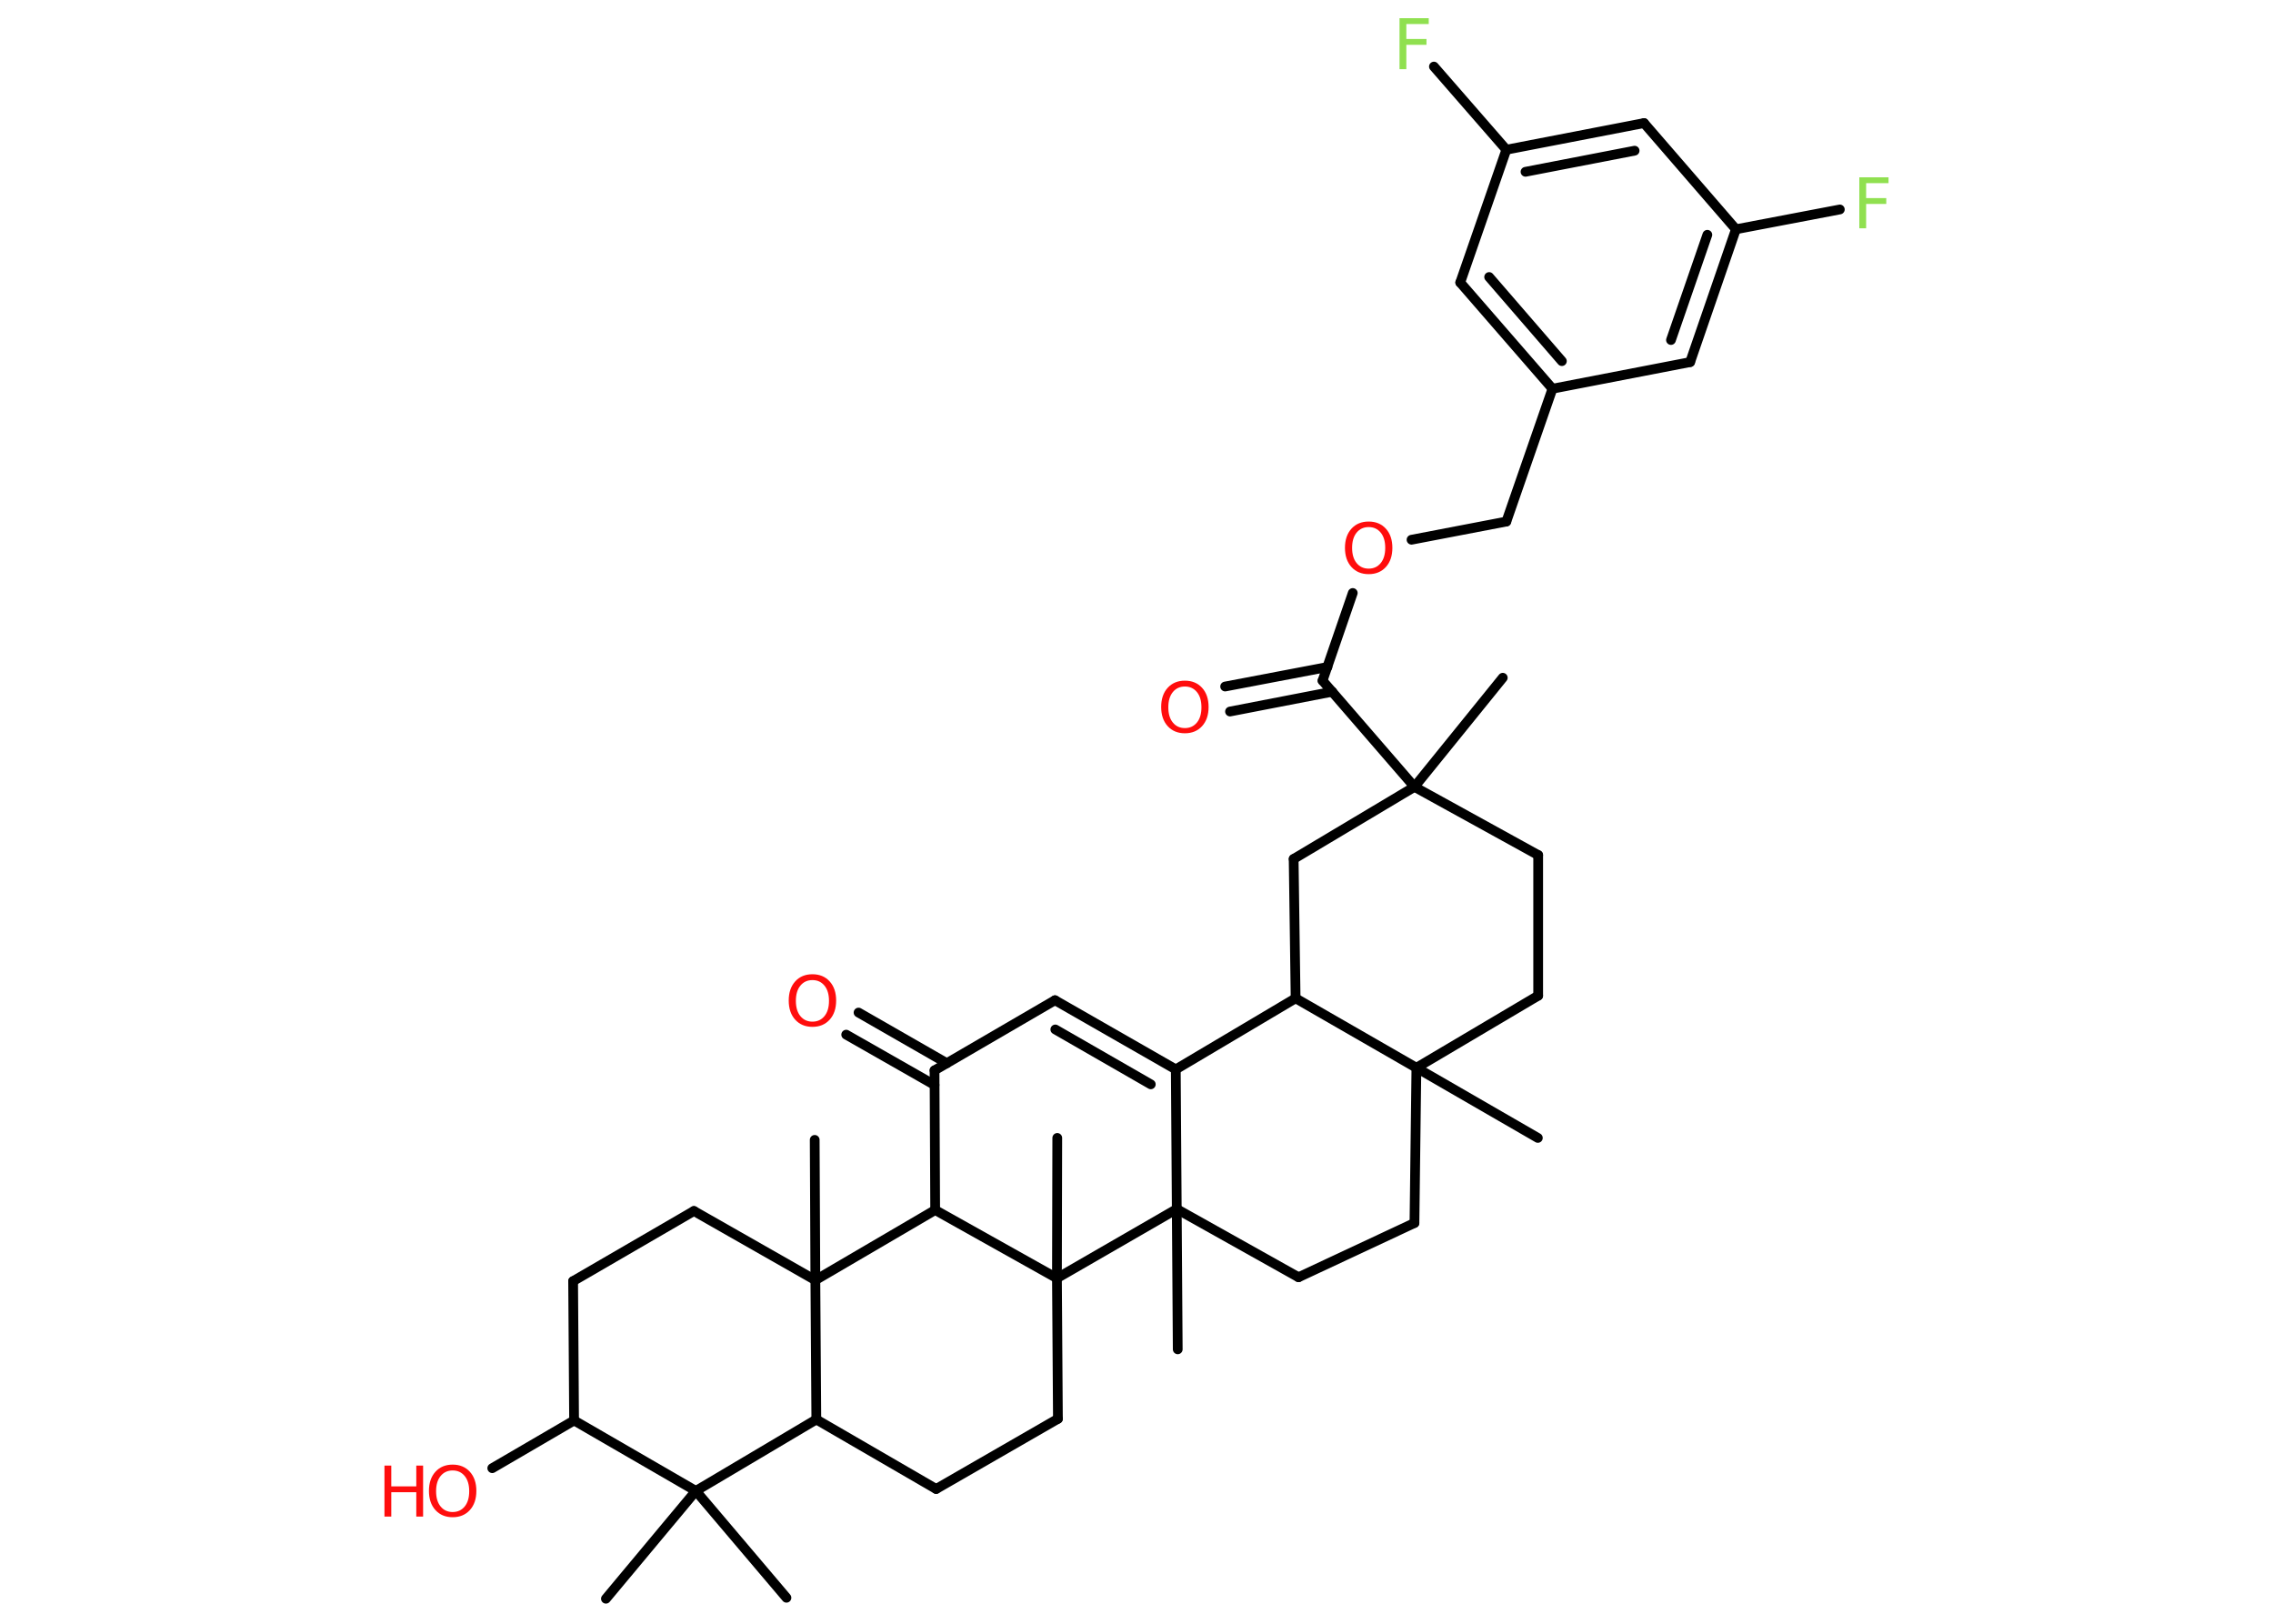 <?xml version='1.0' encoding='UTF-8'?>
<!DOCTYPE svg PUBLIC "-//W3C//DTD SVG 1.1//EN" "http://www.w3.org/Graphics/SVG/1.1/DTD/svg11.dtd">
<svg version='1.2' xmlns='http://www.w3.org/2000/svg' xmlns:xlink='http://www.w3.org/1999/xlink' width='70.0mm' height='50.0mm' viewBox='0 0 70.0 50.0'>
  <desc>Generated by the Chemistry Development Kit (http://github.com/cdk)</desc>
  <g stroke-linecap='round' stroke-linejoin='round' stroke='#000000' stroke-width='.3' fill='#FF0D0D'>
    <rect x='.0' y='.0' width='70.0' height='50.0' fill='#FFFFFF' stroke='none'/>
    <g id='mol1' class='mol'>
      <line id='mol1bnd1' class='bond' x1='46.28' y1='20.87' x2='43.56' y2='24.23'/>
      <line id='mol1bnd2' class='bond' x1='43.56' y1='24.23' x2='40.73' y2='20.96'/>
      <g id='mol1bnd3' class='bond'>
        <line x1='41.03' y1='21.3' x2='37.88' y2='21.91'/>
        <line x1='40.88' y1='20.54' x2='37.73' y2='21.14'/>
      </g>
      <line id='mol1bnd4' class='bond' x1='40.73' y1='20.96' x2='41.66' y2='18.26'/>
      <line id='mol1bnd5' class='bond' x1='43.47' y1='16.62' x2='46.39' y2='16.06'/>
      <line id='mol1bnd6' class='bond' x1='46.39' y1='16.06' x2='47.81' y2='11.97'/>
      <g id='mol1bnd7' class='bond'>
        <line x1='44.97' y1='8.7' x2='47.81' y2='11.97'/>
        <line x1='45.86' y1='8.53' x2='48.1' y2='11.12'/>
      </g>
      <line id='mol1bnd8' class='bond' x1='44.97' y1='8.7' x2='46.39' y2='4.61'/>
      <line id='mol1bnd9' class='bond' x1='46.39' y1='4.61' x2='44.16' y2='2.05'/>
      <g id='mol1bnd10' class='bond'>
        <line x1='50.63' y1='3.79' x2='46.39' y2='4.61'/>
        <line x1='50.34' y1='4.64' x2='46.98' y2='5.29'/>
      </g>
      <line id='mol1bnd11' class='bond' x1='50.63' y1='3.79' x2='53.46' y2='7.06'/>
      <line id='mol1bnd12' class='bond' x1='53.46' y1='7.06' x2='56.66' y2='6.45'/>
      <g id='mol1bnd13' class='bond'>
        <line x1='52.05' y1='11.15' x2='53.46' y2='7.06'/>
        <line x1='51.46' y1='10.47' x2='52.58' y2='7.23'/>
      </g>
      <line id='mol1bnd14' class='bond' x1='47.81' y1='11.97' x2='52.05' y2='11.15'/>
      <line id='mol1bnd15' class='bond' x1='43.56' y1='24.23' x2='47.37' y2='26.33'/>
      <line id='mol1bnd16' class='bond' x1='47.37' y1='26.33' x2='47.37' y2='30.66'/>
      <line id='mol1bnd17' class='bond' x1='47.37' y1='30.66' x2='43.62' y2='32.88'/>
      <line id='mol1bnd18' class='bond' x1='43.62' y1='32.88' x2='47.36' y2='35.04'/>
      <line id='mol1bnd19' class='bond' x1='43.62' y1='32.88' x2='43.56' y2='37.66'/>
      <line id='mol1bnd20' class='bond' x1='43.56' y1='37.66' x2='39.99' y2='39.33'/>
      <line id='mol1bnd21' class='bond' x1='39.99' y1='39.33' x2='36.24' y2='37.23'/>
      <line id='mol1bnd22' class='bond' x1='36.24' y1='37.23' x2='36.27' y2='41.55'/>
      <line id='mol1bnd23' class='bond' x1='36.24' y1='37.23' x2='36.21' y2='32.93'/>
      <g id='mol1bnd24' class='bond'>
        <line x1='36.21' y1='32.93' x2='32.49' y2='30.8'/>
        <line x1='35.44' y1='33.39' x2='32.5' y2='31.7'/>
      </g>
      <line id='mol1bnd25' class='bond' x1='32.49' y1='30.8' x2='28.78' y2='32.96'/>
      <g id='mol1bnd26' class='bond'>
        <line x1='28.78' y1='33.41' x2='26.06' y2='31.86'/>
        <line x1='29.16' y1='32.74' x2='26.44' y2='31.18'/>
      </g>
      <line id='mol1bnd27' class='bond' x1='28.78' y1='32.96' x2='28.8' y2='37.26'/>
      <line id='mol1bnd28' class='bond' x1='28.8' y1='37.26' x2='25.11' y2='39.42'/>
      <line id='mol1bnd29' class='bond' x1='25.11' y1='39.42' x2='25.09' y2='35.1'/>
      <line id='mol1bnd30' class='bond' x1='25.11' y1='39.42' x2='21.37' y2='37.29'/>
      <line id='mol1bnd31' class='bond' x1='21.37' y1='37.29' x2='17.65' y2='39.45'/>
      <line id='mol1bnd32' class='bond' x1='17.65' y1='39.45' x2='17.68' y2='43.74'/>
      <line id='mol1bnd33' class='bond' x1='17.68' y1='43.74' x2='15.16' y2='45.21'/>
      <line id='mol1bnd34' class='bond' x1='17.68' y1='43.74' x2='21.43' y2='45.91'/>
      <line id='mol1bnd35' class='bond' x1='21.43' y1='45.91' x2='18.66' y2='49.23'/>
      <line id='mol1bnd36' class='bond' x1='21.43' y1='45.91' x2='24.22' y2='49.2'/>
      <line id='mol1bnd37' class='bond' x1='21.43' y1='45.91' x2='25.14' y2='43.71'/>
      <line id='mol1bnd38' class='bond' x1='25.11' y1='39.42' x2='25.14' y2='43.71'/>
      <line id='mol1bnd39' class='bond' x1='25.14' y1='43.71' x2='28.83' y2='45.85'/>
      <line id='mol1bnd40' class='bond' x1='28.83' y1='45.85' x2='32.58' y2='43.69'/>
      <line id='mol1bnd41' class='bond' x1='32.58' y1='43.69' x2='32.55' y2='39.36'/>
      <line id='mol1bnd42' class='bond' x1='28.8' y1='37.26' x2='32.55' y2='39.36'/>
      <line id='mol1bnd43' class='bond' x1='36.24' y1='37.23' x2='32.55' y2='39.36'/>
      <line id='mol1bnd44' class='bond' x1='32.55' y1='39.36' x2='32.56' y2='35.04'/>
      <line id='mol1bnd45' class='bond' x1='36.21' y1='32.93' x2='39.9' y2='30.74'/>
      <line id='mol1bnd46' class='bond' x1='43.62' y1='32.88' x2='39.9' y2='30.74'/>
      <line id='mol1bnd47' class='bond' x1='39.9' y1='30.74' x2='39.84' y2='26.45'/>
      <line id='mol1bnd48' class='bond' x1='43.56' y1='24.23' x2='39.84' y2='26.45'/>
      <path id='mol1atm4' class='atom' d='M36.49 21.14q-.23 .0 -.37 .17q-.14 .17 -.14 .47q.0 .3 .14 .47q.14 .17 .37 .17q.23 .0 .37 -.17q.14 -.17 .14 -.47q.0 -.3 -.14 -.47q-.14 -.17 -.37 -.17zM36.49 20.96q.33 .0 .53 .22q.2 .22 .2 .59q.0 .37 -.2 .59q-.2 .22 -.53 .22q-.33 .0 -.53 -.22q-.2 -.22 -.2 -.59q.0 -.37 .2 -.59q.2 -.22 .53 -.22z' stroke='none'/>
      <path id='mol1atm5' class='atom' d='M42.15 16.23q-.23 .0 -.37 .17q-.14 .17 -.14 .47q.0 .3 .14 .47q.14 .17 .37 .17q.23 .0 .37 -.17q.14 -.17 .14 -.47q.0 -.3 -.14 -.47q-.14 -.17 -.37 -.17zM42.15 16.06q.33 .0 .53 .22q.2 .22 .2 .59q.0 .37 -.2 .59q-.2 .22 -.53 .22q-.33 .0 -.53 -.22q-.2 -.22 -.2 -.59q.0 -.37 .2 -.59q.2 -.22 .53 -.22z' stroke='none'/>
      <path id='mol1atm10' class='atom' d='M43.1 .56h.9v.18h-.69v.46h.62v.18h-.62v.75h-.21v-1.57z' stroke='none' fill='#90E050'/>
      <path id='mol1atm13' class='atom' d='M57.26 5.46h.9v.18h-.69v.46h.62v.18h-.62v.75h-.21v-1.57z' stroke='none' fill='#90E050'/>
      <path id='mol1atm26' class='atom' d='M25.02 30.18q-.23 .0 -.37 .17q-.14 .17 -.14 .47q.0 .3 .14 .47q.14 .17 .37 .17q.23 .0 .37 -.17q.14 -.17 .14 -.47q.0 -.3 -.14 -.47q-.14 -.17 -.37 -.17zM25.02 30.0q.33 .0 .53 .22q.2 .22 .2 .59q.0 .37 -.2 .59q-.2 .22 -.53 .22q-.33 .0 -.53 -.22q-.2 -.22 -.2 -.59q.0 -.37 .2 -.59q.2 -.22 .53 -.22z' stroke='none'/>
      <g id='mol1atm33' class='atom'>
        <path d='M13.94 45.28q-.23 .0 -.37 .17q-.14 .17 -.14 .47q.0 .3 .14 .47q.14 .17 .37 .17q.23 .0 .37 -.17q.14 -.17 .14 -.47q.0 -.3 -.14 -.47q-.14 -.17 -.37 -.17zM13.94 45.1q.33 .0 .53 .22q.2 .22 .2 .59q.0 .37 -.2 .59q-.2 .22 -.53 .22q-.33 .0 -.53 -.22q-.2 -.22 -.2 -.59q.0 -.37 .2 -.59q.2 -.22 .53 -.22z' stroke='none'/>
        <path d='M11.84 45.13h.21v.64h.77v-.64h.21v1.57h-.21v-.75h-.77v.75h-.21v-1.57z' stroke='none'/>
      </g>
    </g>
  </g>
</svg>
